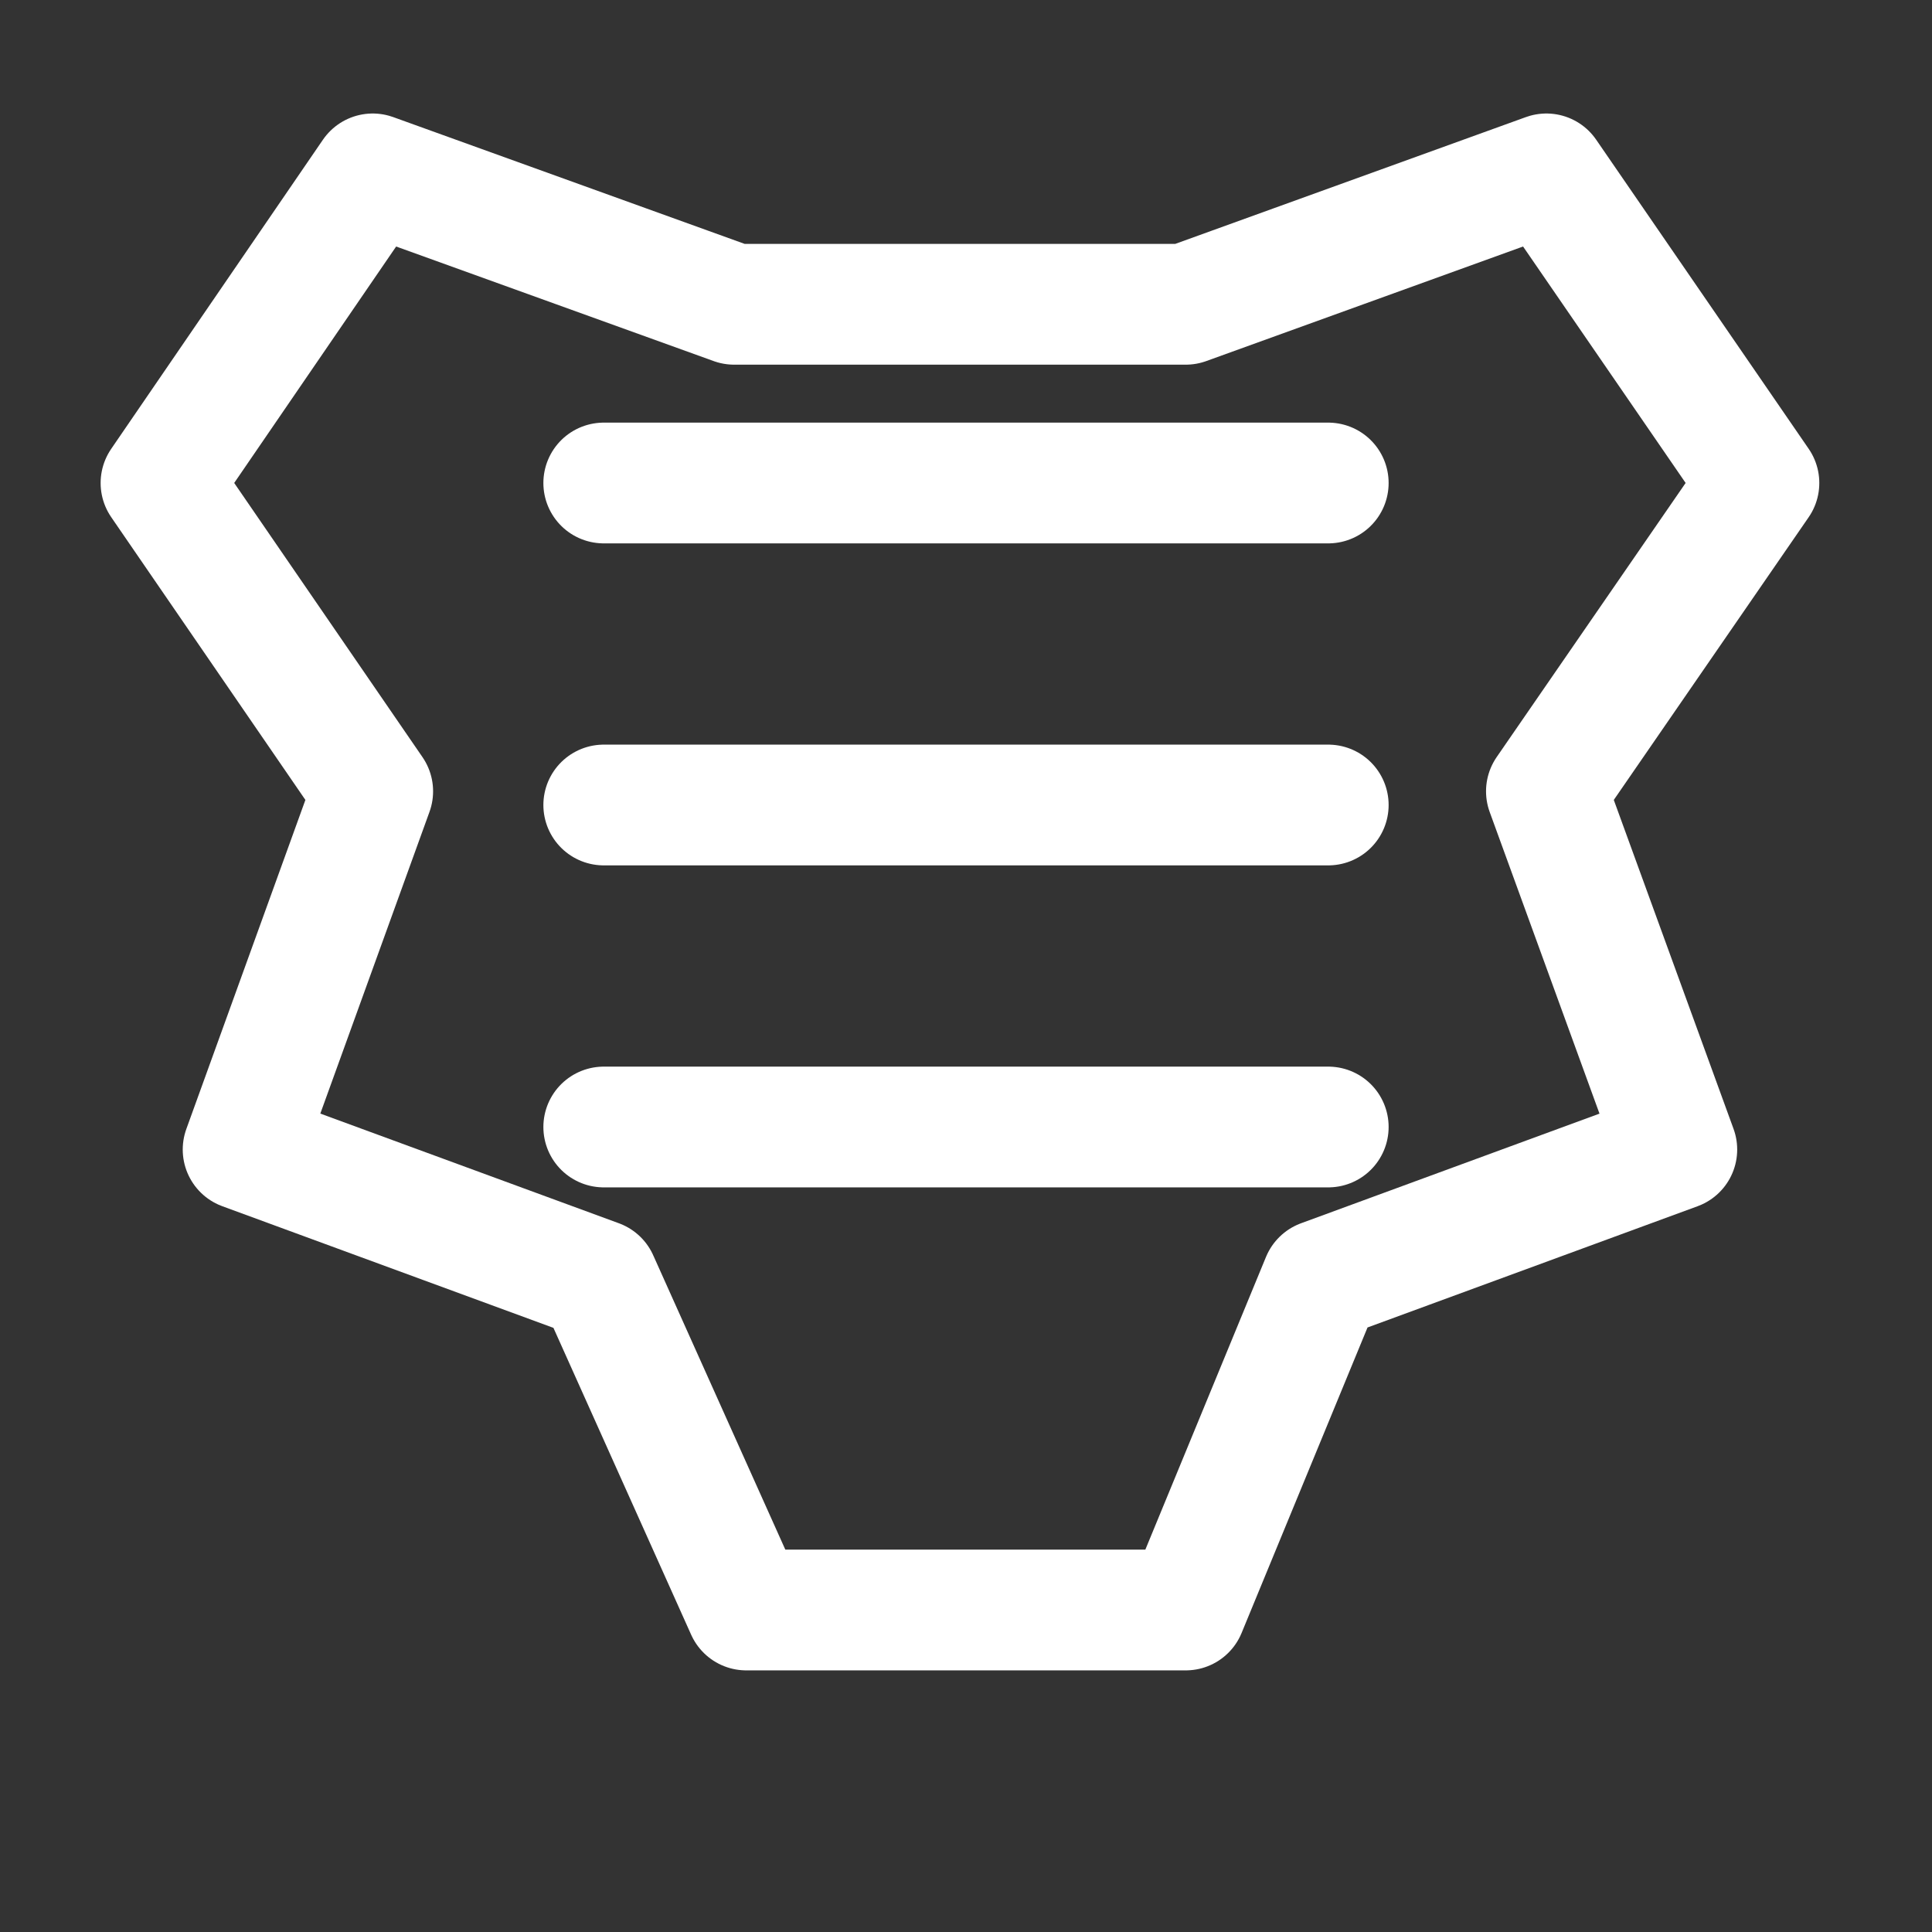 <svg width="24" height="24" viewBox="0 0 24 24" fill="none" xmlns="http://www.w3.org/2000/svg">
  <rect x="0" y="0" width="24" height="24" fill="#333333" stroke="none"/>
  <path d="M14.73 20H9.27L7.43 15.9L3.02 14.28L4.63 9.83L2 6L4.63 2.16L9.12 3.78L14.73 3.78L19.21 2.16L21.85 6L19.21 9.83L20.83 14.28L16.42 15.9L14.73 20Z" stroke="white" stroke-width="1.5" stroke-linecap="round" stroke-linejoin="round"/>
  <path d="M7.5 6H16.5M7.5 10H16.5M7.5 14H16.5" stroke="white" stroke-width="1.5" stroke-linecap="round" stroke-linejoin="round"/>
</svg> 